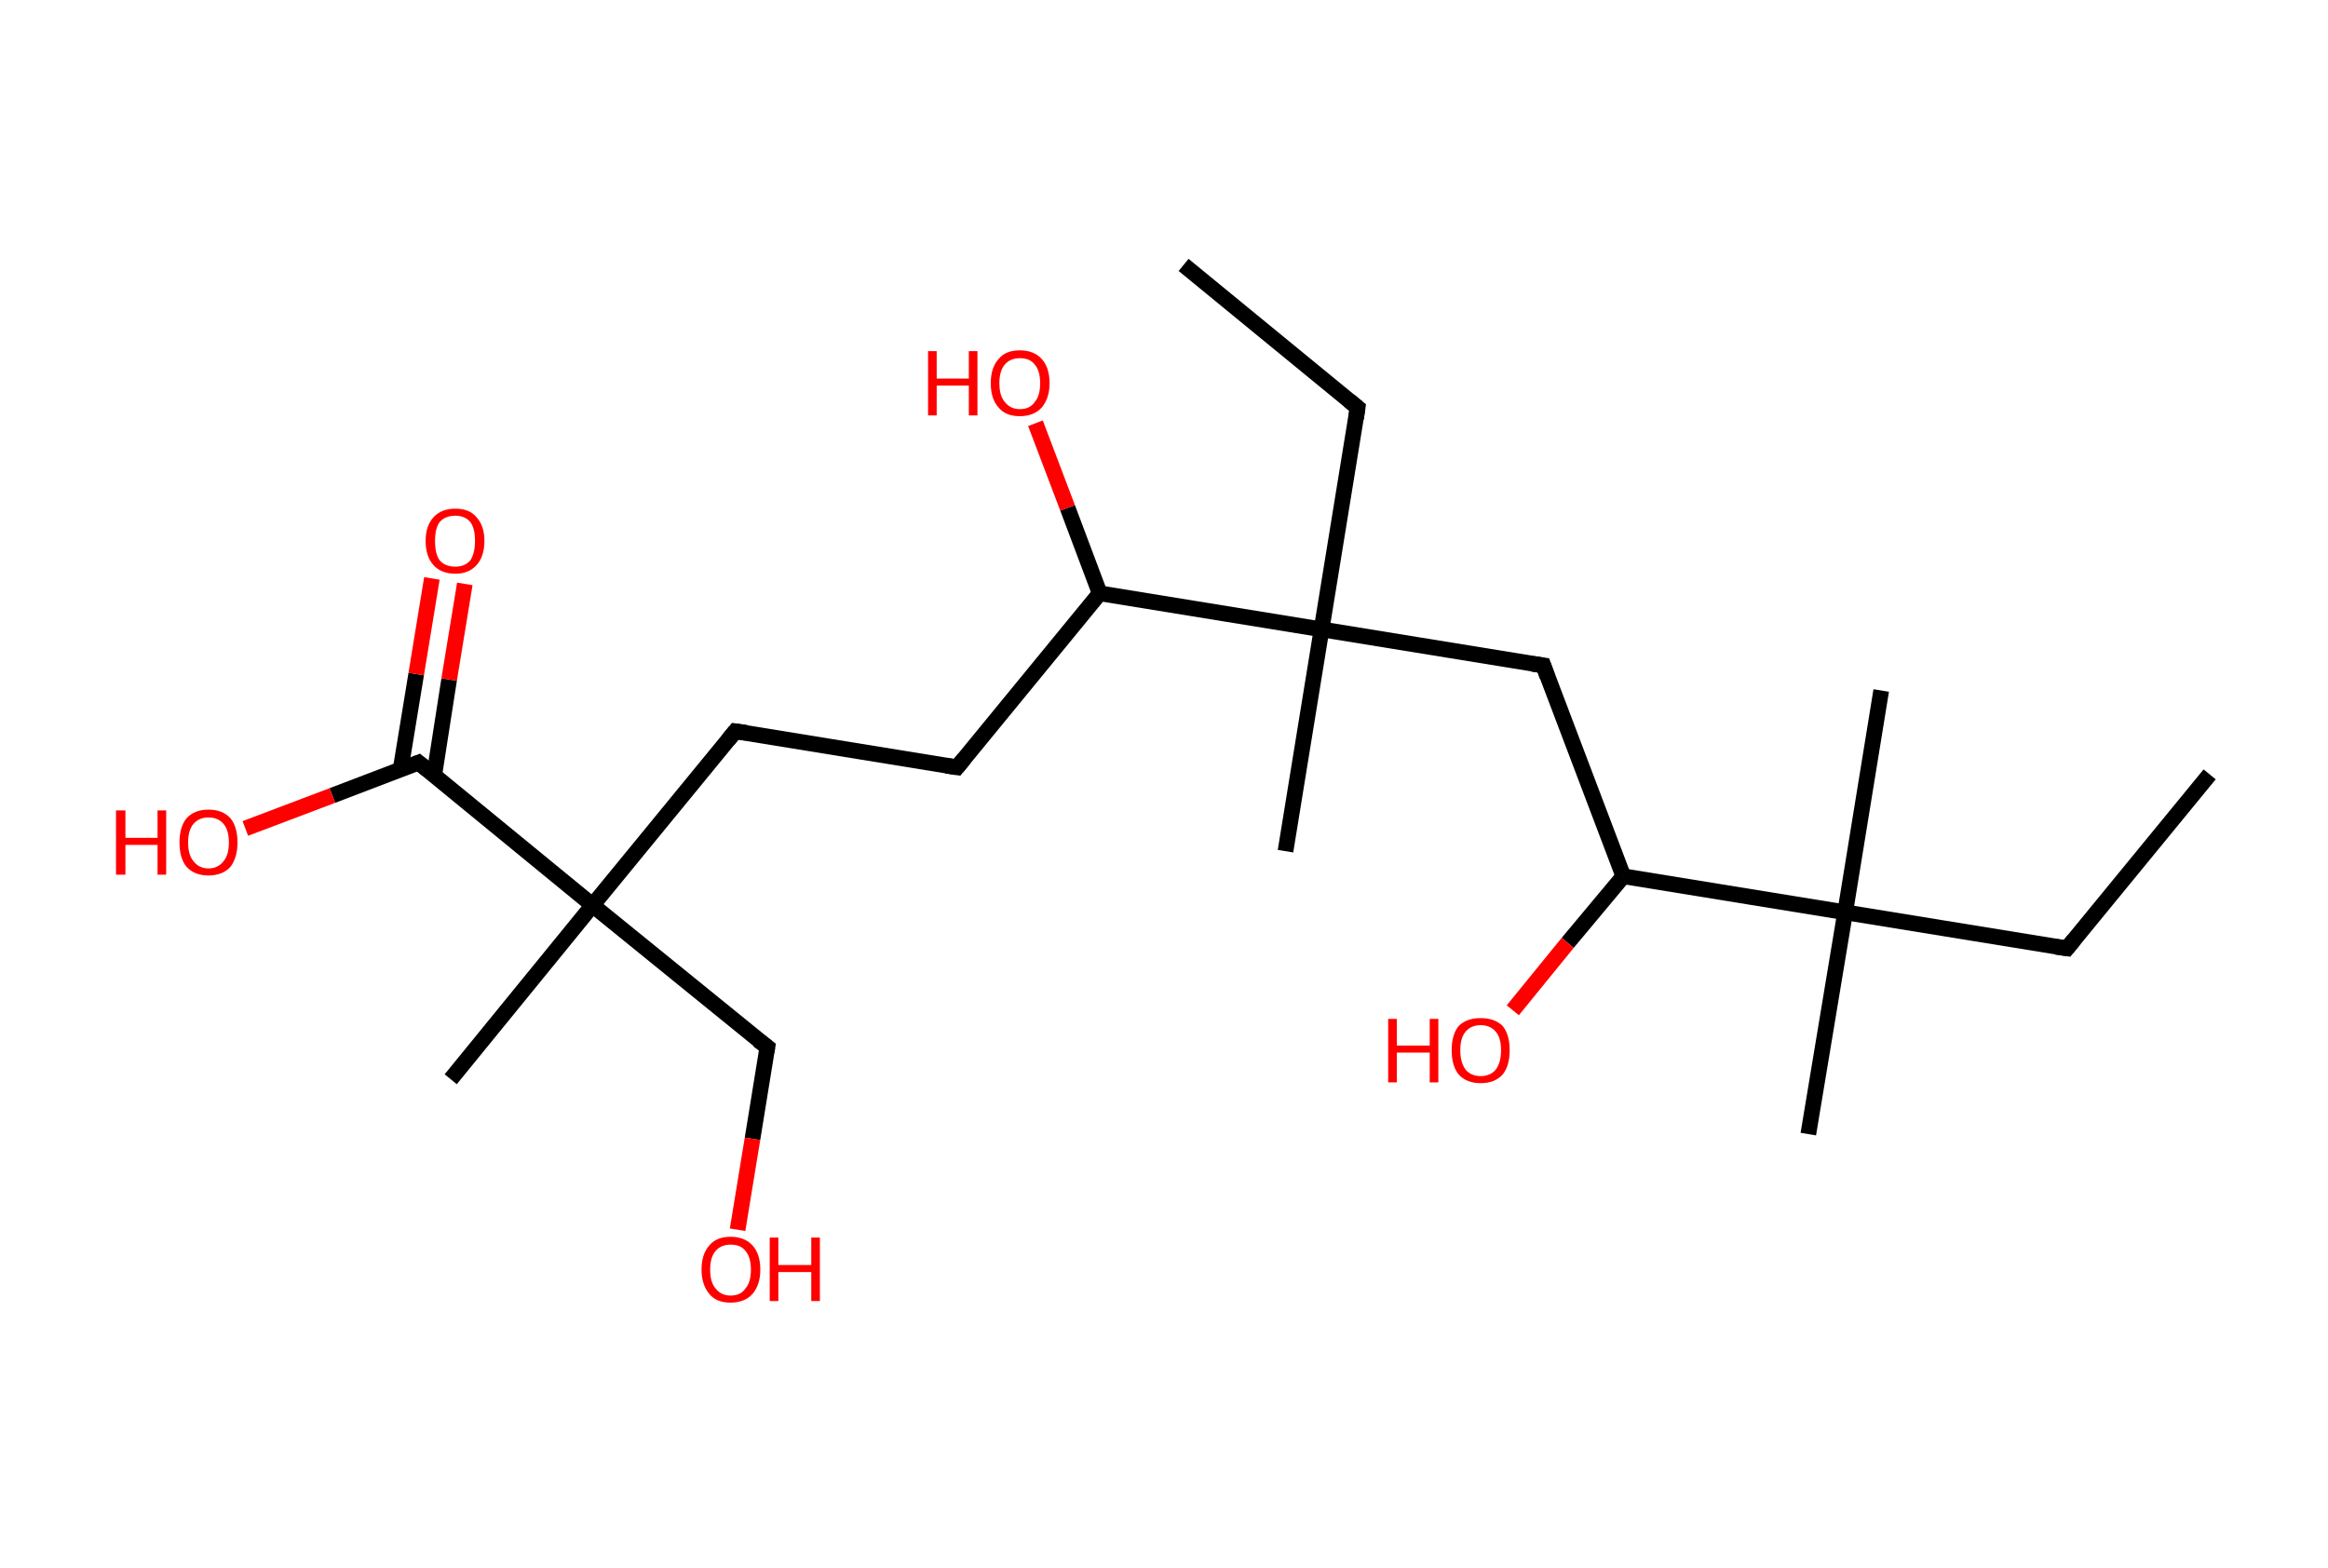 <?xml version='1.0' encoding='ASCII' standalone='yes'?>
<svg xmlns="http://www.w3.org/2000/svg" xmlns:rdkit="http://www.rdkit.org/xml" xmlns:xlink="http://www.w3.org/1999/xlink" version="1.1" baseProfile="full" xml:space="preserve" width="297px" height="200px" viewBox="0 0 297 200">
<!-- END OF HEADER -->
<rect style="opacity:1.0;fill:#FFFFFF;stroke:none" width="297.0" height="200.0" x="0.0" y="0.0"> </rect>
<path class="bond-0 atom-0 atom-1" d="M 281.9,98.8 L 263.7,121.0" style="fill:none;fill-rule:evenodd;stroke:#000000;stroke-width:2.0px;stroke-linecap:butt;stroke-linejoin:miter;stroke-opacity:1"/>
<path class="bond-1 atom-1 atom-2" d="M 263.7,121.0 L 235.4,116.4" style="fill:none;fill-rule:evenodd;stroke:#000000;stroke-width:2.0px;stroke-linecap:butt;stroke-linejoin:miter;stroke-opacity:1"/>
<path class="bond-2 atom-2 atom-3" d="M 235.4,116.4 L 240.0,88.1" style="fill:none;fill-rule:evenodd;stroke:#000000;stroke-width:2.0px;stroke-linecap:butt;stroke-linejoin:miter;stroke-opacity:1"/>
<path class="bond-3 atom-2 atom-4" d="M 235.4,116.4 L 230.7,144.7" style="fill:none;fill-rule:evenodd;stroke:#000000;stroke-width:2.0px;stroke-linecap:butt;stroke-linejoin:miter;stroke-opacity:1"/>
<path class="bond-4 atom-2 atom-5" d="M 235.4,116.4 L 207.1,111.8" style="fill:none;fill-rule:evenodd;stroke:#000000;stroke-width:2.0px;stroke-linecap:butt;stroke-linejoin:miter;stroke-opacity:1"/>
<path class="bond-5 atom-5 atom-6" d="M 207.1,111.8 L 200.0,120.3" style="fill:none;fill-rule:evenodd;stroke:#000000;stroke-width:2.0px;stroke-linecap:butt;stroke-linejoin:miter;stroke-opacity:1"/>
<path class="bond-5 atom-5 atom-6" d="M 200.0,120.3 L 193.0,128.9" style="fill:none;fill-rule:evenodd;stroke:#FF0000;stroke-width:2.0px;stroke-linecap:butt;stroke-linejoin:miter;stroke-opacity:1"/>
<path class="bond-6 atom-5 atom-7" d="M 207.1,111.8 L 196.9,84.9" style="fill:none;fill-rule:evenodd;stroke:#000000;stroke-width:2.0px;stroke-linecap:butt;stroke-linejoin:miter;stroke-opacity:1"/>
<path class="bond-7 atom-7 atom-8" d="M 196.9,84.9 L 168.6,80.3" style="fill:none;fill-rule:evenodd;stroke:#000000;stroke-width:2.0px;stroke-linecap:butt;stroke-linejoin:miter;stroke-opacity:1"/>
<path class="bond-8 atom-8 atom-9" d="M 168.6,80.3 L 164.0,108.6" style="fill:none;fill-rule:evenodd;stroke:#000000;stroke-width:2.0px;stroke-linecap:butt;stroke-linejoin:miter;stroke-opacity:1"/>
<path class="bond-9 atom-8 atom-10" d="M 168.6,80.3 L 173.2,52.0" style="fill:none;fill-rule:evenodd;stroke:#000000;stroke-width:2.0px;stroke-linecap:butt;stroke-linejoin:miter;stroke-opacity:1"/>
<path class="bond-10 atom-10 atom-11" d="M 173.2,52.0 L 151.0,33.8" style="fill:none;fill-rule:evenodd;stroke:#000000;stroke-width:2.0px;stroke-linecap:butt;stroke-linejoin:miter;stroke-opacity:1"/>
<path class="bond-11 atom-8 atom-12" d="M 168.6,80.3 L 140.3,75.7" style="fill:none;fill-rule:evenodd;stroke:#000000;stroke-width:2.0px;stroke-linecap:butt;stroke-linejoin:miter;stroke-opacity:1"/>
<path class="bond-12 atom-12 atom-13" d="M 140.3,75.7 L 136.2,64.8" style="fill:none;fill-rule:evenodd;stroke:#000000;stroke-width:2.0px;stroke-linecap:butt;stroke-linejoin:miter;stroke-opacity:1"/>
<path class="bond-12 atom-12 atom-13" d="M 136.2,64.8 L 132.1,54.0" style="fill:none;fill-rule:evenodd;stroke:#FF0000;stroke-width:2.0px;stroke-linecap:butt;stroke-linejoin:miter;stroke-opacity:1"/>
<path class="bond-13 atom-12 atom-14" d="M 140.3,75.7 L 122.1,97.9" style="fill:none;fill-rule:evenodd;stroke:#000000;stroke-width:2.0px;stroke-linecap:butt;stroke-linejoin:miter;stroke-opacity:1"/>
<path class="bond-14 atom-14 atom-15" d="M 122.1,97.9 L 93.8,93.3" style="fill:none;fill-rule:evenodd;stroke:#000000;stroke-width:2.0px;stroke-linecap:butt;stroke-linejoin:miter;stroke-opacity:1"/>
<path class="bond-15 atom-15 atom-16" d="M 93.8,93.3 L 75.6,115.5" style="fill:none;fill-rule:evenodd;stroke:#000000;stroke-width:2.0px;stroke-linecap:butt;stroke-linejoin:miter;stroke-opacity:1"/>
<path class="bond-16 atom-16 atom-17" d="M 75.6,115.5 L 57.5,137.7" style="fill:none;fill-rule:evenodd;stroke:#000000;stroke-width:2.0px;stroke-linecap:butt;stroke-linejoin:miter;stroke-opacity:1"/>
<path class="bond-17 atom-16 atom-18" d="M 75.6,115.5 L 97.9,133.6" style="fill:none;fill-rule:evenodd;stroke:#000000;stroke-width:2.0px;stroke-linecap:butt;stroke-linejoin:miter;stroke-opacity:1"/>
<path class="bond-18 atom-18 atom-19" d="M 97.9,133.6 L 96.0,145.3" style="fill:none;fill-rule:evenodd;stroke:#000000;stroke-width:2.0px;stroke-linecap:butt;stroke-linejoin:miter;stroke-opacity:1"/>
<path class="bond-18 atom-18 atom-19" d="M 96.0,145.3 L 94.1,156.9" style="fill:none;fill-rule:evenodd;stroke:#FF0000;stroke-width:2.0px;stroke-linecap:butt;stroke-linejoin:miter;stroke-opacity:1"/>
<path class="bond-19 atom-16 atom-20" d="M 75.6,115.5 L 53.4,97.3" style="fill:none;fill-rule:evenodd;stroke:#000000;stroke-width:2.0px;stroke-linecap:butt;stroke-linejoin:miter;stroke-opacity:1"/>
<path class="bond-20 atom-20 atom-21" d="M 55.4,98.9 L 57.3,86.7" style="fill:none;fill-rule:evenodd;stroke:#000000;stroke-width:2.0px;stroke-linecap:butt;stroke-linejoin:miter;stroke-opacity:1"/>
<path class="bond-20 atom-20 atom-21" d="M 57.3,86.7 L 59.3,74.5" style="fill:none;fill-rule:evenodd;stroke:#FF0000;stroke-width:2.0px;stroke-linecap:butt;stroke-linejoin:miter;stroke-opacity:1"/>
<path class="bond-20 atom-20 atom-21" d="M 51.1,98.2 L 53.1,86.0" style="fill:none;fill-rule:evenodd;stroke:#000000;stroke-width:2.0px;stroke-linecap:butt;stroke-linejoin:miter;stroke-opacity:1"/>
<path class="bond-20 atom-20 atom-21" d="M 53.1,86.0 L 55.1,73.8" style="fill:none;fill-rule:evenodd;stroke:#FF0000;stroke-width:2.0px;stroke-linecap:butt;stroke-linejoin:miter;stroke-opacity:1"/>
<path class="bond-21 atom-20 atom-22" d="M 53.4,97.3 L 42.4,101.5" style="fill:none;fill-rule:evenodd;stroke:#000000;stroke-width:2.0px;stroke-linecap:butt;stroke-linejoin:miter;stroke-opacity:1"/>
<path class="bond-21 atom-20 atom-22" d="M 42.4,101.5 L 31.3,105.7" style="fill:none;fill-rule:evenodd;stroke:#FF0000;stroke-width:2.0px;stroke-linecap:butt;stroke-linejoin:miter;stroke-opacity:1"/>
<path d="M 264.6,119.9 L 263.7,121.0 L 262.3,120.8" style="fill:none;stroke:#000000;stroke-width:2.0px;stroke-linecap:butt;stroke-linejoin:miter;stroke-opacity:1;"/>
<path d="M 197.4,86.3 L 196.9,84.9 L 195.5,84.7" style="fill:none;stroke:#000000;stroke-width:2.0px;stroke-linecap:butt;stroke-linejoin:miter;stroke-opacity:1;"/>
<path d="M 173.0,53.4 L 173.2,52.0 L 172.1,51.1" style="fill:none;stroke:#000000;stroke-width:2.0px;stroke-linecap:butt;stroke-linejoin:miter;stroke-opacity:1;"/>
<path d="M 123.0,96.8 L 122.1,97.9 L 120.7,97.7" style="fill:none;stroke:#000000;stroke-width:2.0px;stroke-linecap:butt;stroke-linejoin:miter;stroke-opacity:1;"/>
<path d="M 95.2,93.5 L 93.8,93.3 L 92.9,94.4" style="fill:none;stroke:#000000;stroke-width:2.0px;stroke-linecap:butt;stroke-linejoin:miter;stroke-opacity:1;"/>
<path d="M 96.7,132.7 L 97.9,133.6 L 97.8,134.2" style="fill:none;stroke:#000000;stroke-width:2.0px;stroke-linecap:butt;stroke-linejoin:miter;stroke-opacity:1;"/>
<path d="M 54.5,98.2 L 53.4,97.3 L 52.9,97.5" style="fill:none;stroke:#000000;stroke-width:2.0px;stroke-linecap:butt;stroke-linejoin:miter;stroke-opacity:1;"/>
<path class="atom-6" d="M 177.1 130.0 L 178.2 130.0 L 178.2 133.4 L 182.4 133.4 L 182.4 130.0 L 183.5 130.0 L 183.5 138.1 L 182.4 138.1 L 182.4 134.3 L 178.2 134.3 L 178.2 138.1 L 177.1 138.1 L 177.1 130.0 " fill="#FF0000"/>
<path class="atom-6" d="M 185.2 134.0 Q 185.2 132.0, 186.1 130.9 Q 187.1 129.9, 188.9 129.9 Q 190.7 129.9, 191.7 130.9 Q 192.6 132.0, 192.6 134.0 Q 192.6 136.0, 191.7 137.1 Q 190.7 138.2, 188.9 138.2 Q 187.1 138.2, 186.1 137.1 Q 185.2 136.0, 185.2 134.0 M 188.9 137.3 Q 190.1 137.3, 190.8 136.5 Q 191.5 135.6, 191.5 134.0 Q 191.5 132.4, 190.8 131.6 Q 190.1 130.8, 188.9 130.8 Q 187.7 130.8, 187.0 131.6 Q 186.3 132.4, 186.3 134.0 Q 186.3 135.6, 187.0 136.5 Q 187.7 137.3, 188.9 137.3 " fill="#FF0000"/>
<path class="atom-13" d="M 118.4 44.8 L 119.5 44.8 L 119.5 48.3 L 123.6 48.3 L 123.6 44.8 L 124.7 44.8 L 124.7 53.0 L 123.6 53.0 L 123.6 49.2 L 119.5 49.2 L 119.5 53.0 L 118.4 53.0 L 118.4 44.8 " fill="#FF0000"/>
<path class="atom-13" d="M 126.4 48.9 Q 126.4 46.9, 127.4 45.8 Q 128.3 44.7, 130.1 44.7 Q 131.9 44.7, 132.9 45.8 Q 133.9 46.9, 133.9 48.9 Q 133.9 50.8, 132.9 52.0 Q 131.9 53.1, 130.1 53.1 Q 128.3 53.1, 127.4 52.0 Q 126.4 50.9, 126.4 48.9 M 130.1 52.2 Q 131.4 52.2, 132.0 51.3 Q 132.7 50.5, 132.7 48.9 Q 132.7 47.3, 132.0 46.5 Q 131.4 45.7, 130.1 45.7 Q 128.9 45.7, 128.2 46.5 Q 127.5 47.3, 127.5 48.9 Q 127.5 50.5, 128.2 51.3 Q 128.9 52.2, 130.1 52.2 " fill="#FF0000"/>
<path class="atom-19" d="M 89.5 162.0 Q 89.5 160.0, 90.5 158.9 Q 91.4 157.8, 93.2 157.8 Q 95.0 157.8, 96.0 158.9 Q 97.0 160.0, 97.0 162.0 Q 97.0 163.9, 96.0 165.1 Q 95.0 166.2, 93.2 166.2 Q 91.4 166.2, 90.5 165.1 Q 89.5 163.9, 89.5 162.0 M 93.2 165.3 Q 94.5 165.3, 95.1 164.4 Q 95.8 163.6, 95.8 162.0 Q 95.8 160.4, 95.1 159.6 Q 94.5 158.8, 93.2 158.8 Q 92.0 158.8, 91.3 159.6 Q 90.6 160.4, 90.6 162.0 Q 90.6 163.6, 91.3 164.4 Q 92.0 165.3, 93.2 165.3 " fill="#FF0000"/>
<path class="atom-19" d="M 98.2 157.9 L 99.3 157.9 L 99.3 161.4 L 103.5 161.4 L 103.5 157.9 L 104.6 157.9 L 104.6 166.0 L 103.5 166.0 L 103.5 162.3 L 99.3 162.3 L 99.3 166.0 L 98.2 166.0 L 98.2 157.9 " fill="#FF0000"/>
<path class="atom-21" d="M 54.3 69.0 Q 54.3 67.1, 55.3 66.0 Q 56.3 64.9, 58.1 64.9 Q 59.9 64.9, 60.8 66.0 Q 61.8 67.1, 61.8 69.0 Q 61.8 71.0, 60.8 72.1 Q 59.8 73.2, 58.1 73.2 Q 56.3 73.2, 55.3 72.1 Q 54.3 71.0, 54.3 69.0 M 58.1 72.3 Q 59.3 72.3, 60.0 71.5 Q 60.6 70.6, 60.6 69.0 Q 60.6 67.4, 60.0 66.6 Q 59.3 65.8, 58.1 65.8 Q 56.8 65.8, 56.1 66.6 Q 55.5 67.4, 55.5 69.0 Q 55.5 70.7, 56.1 71.5 Q 56.8 72.3, 58.1 72.3 " fill="#FF0000"/>
<path class="atom-22" d="M 14.8 103.4 L 16.0 103.4 L 16.0 106.9 L 20.1 106.9 L 20.1 103.4 L 21.2 103.4 L 21.2 111.6 L 20.1 111.6 L 20.1 107.8 L 16.0 107.8 L 16.0 111.6 L 14.8 111.6 L 14.8 103.4 " fill="#FF0000"/>
<path class="atom-22" d="M 22.9 107.5 Q 22.9 105.5, 23.8 104.4 Q 24.8 103.3, 26.6 103.3 Q 28.4 103.3, 29.4 104.4 Q 30.3 105.5, 30.3 107.5 Q 30.3 109.4, 29.4 110.6 Q 28.4 111.7, 26.6 111.7 Q 24.8 111.7, 23.8 110.6 Q 22.9 109.5, 22.9 107.5 M 26.6 110.8 Q 27.8 110.8, 28.5 109.9 Q 29.2 109.1, 29.2 107.5 Q 29.2 105.9, 28.5 105.1 Q 27.8 104.3, 26.6 104.3 Q 25.4 104.3, 24.7 105.1 Q 24.0 105.9, 24.0 107.5 Q 24.0 109.1, 24.7 109.9 Q 25.4 110.8, 26.6 110.8 " fill="#FF0000"/>
</svg>
